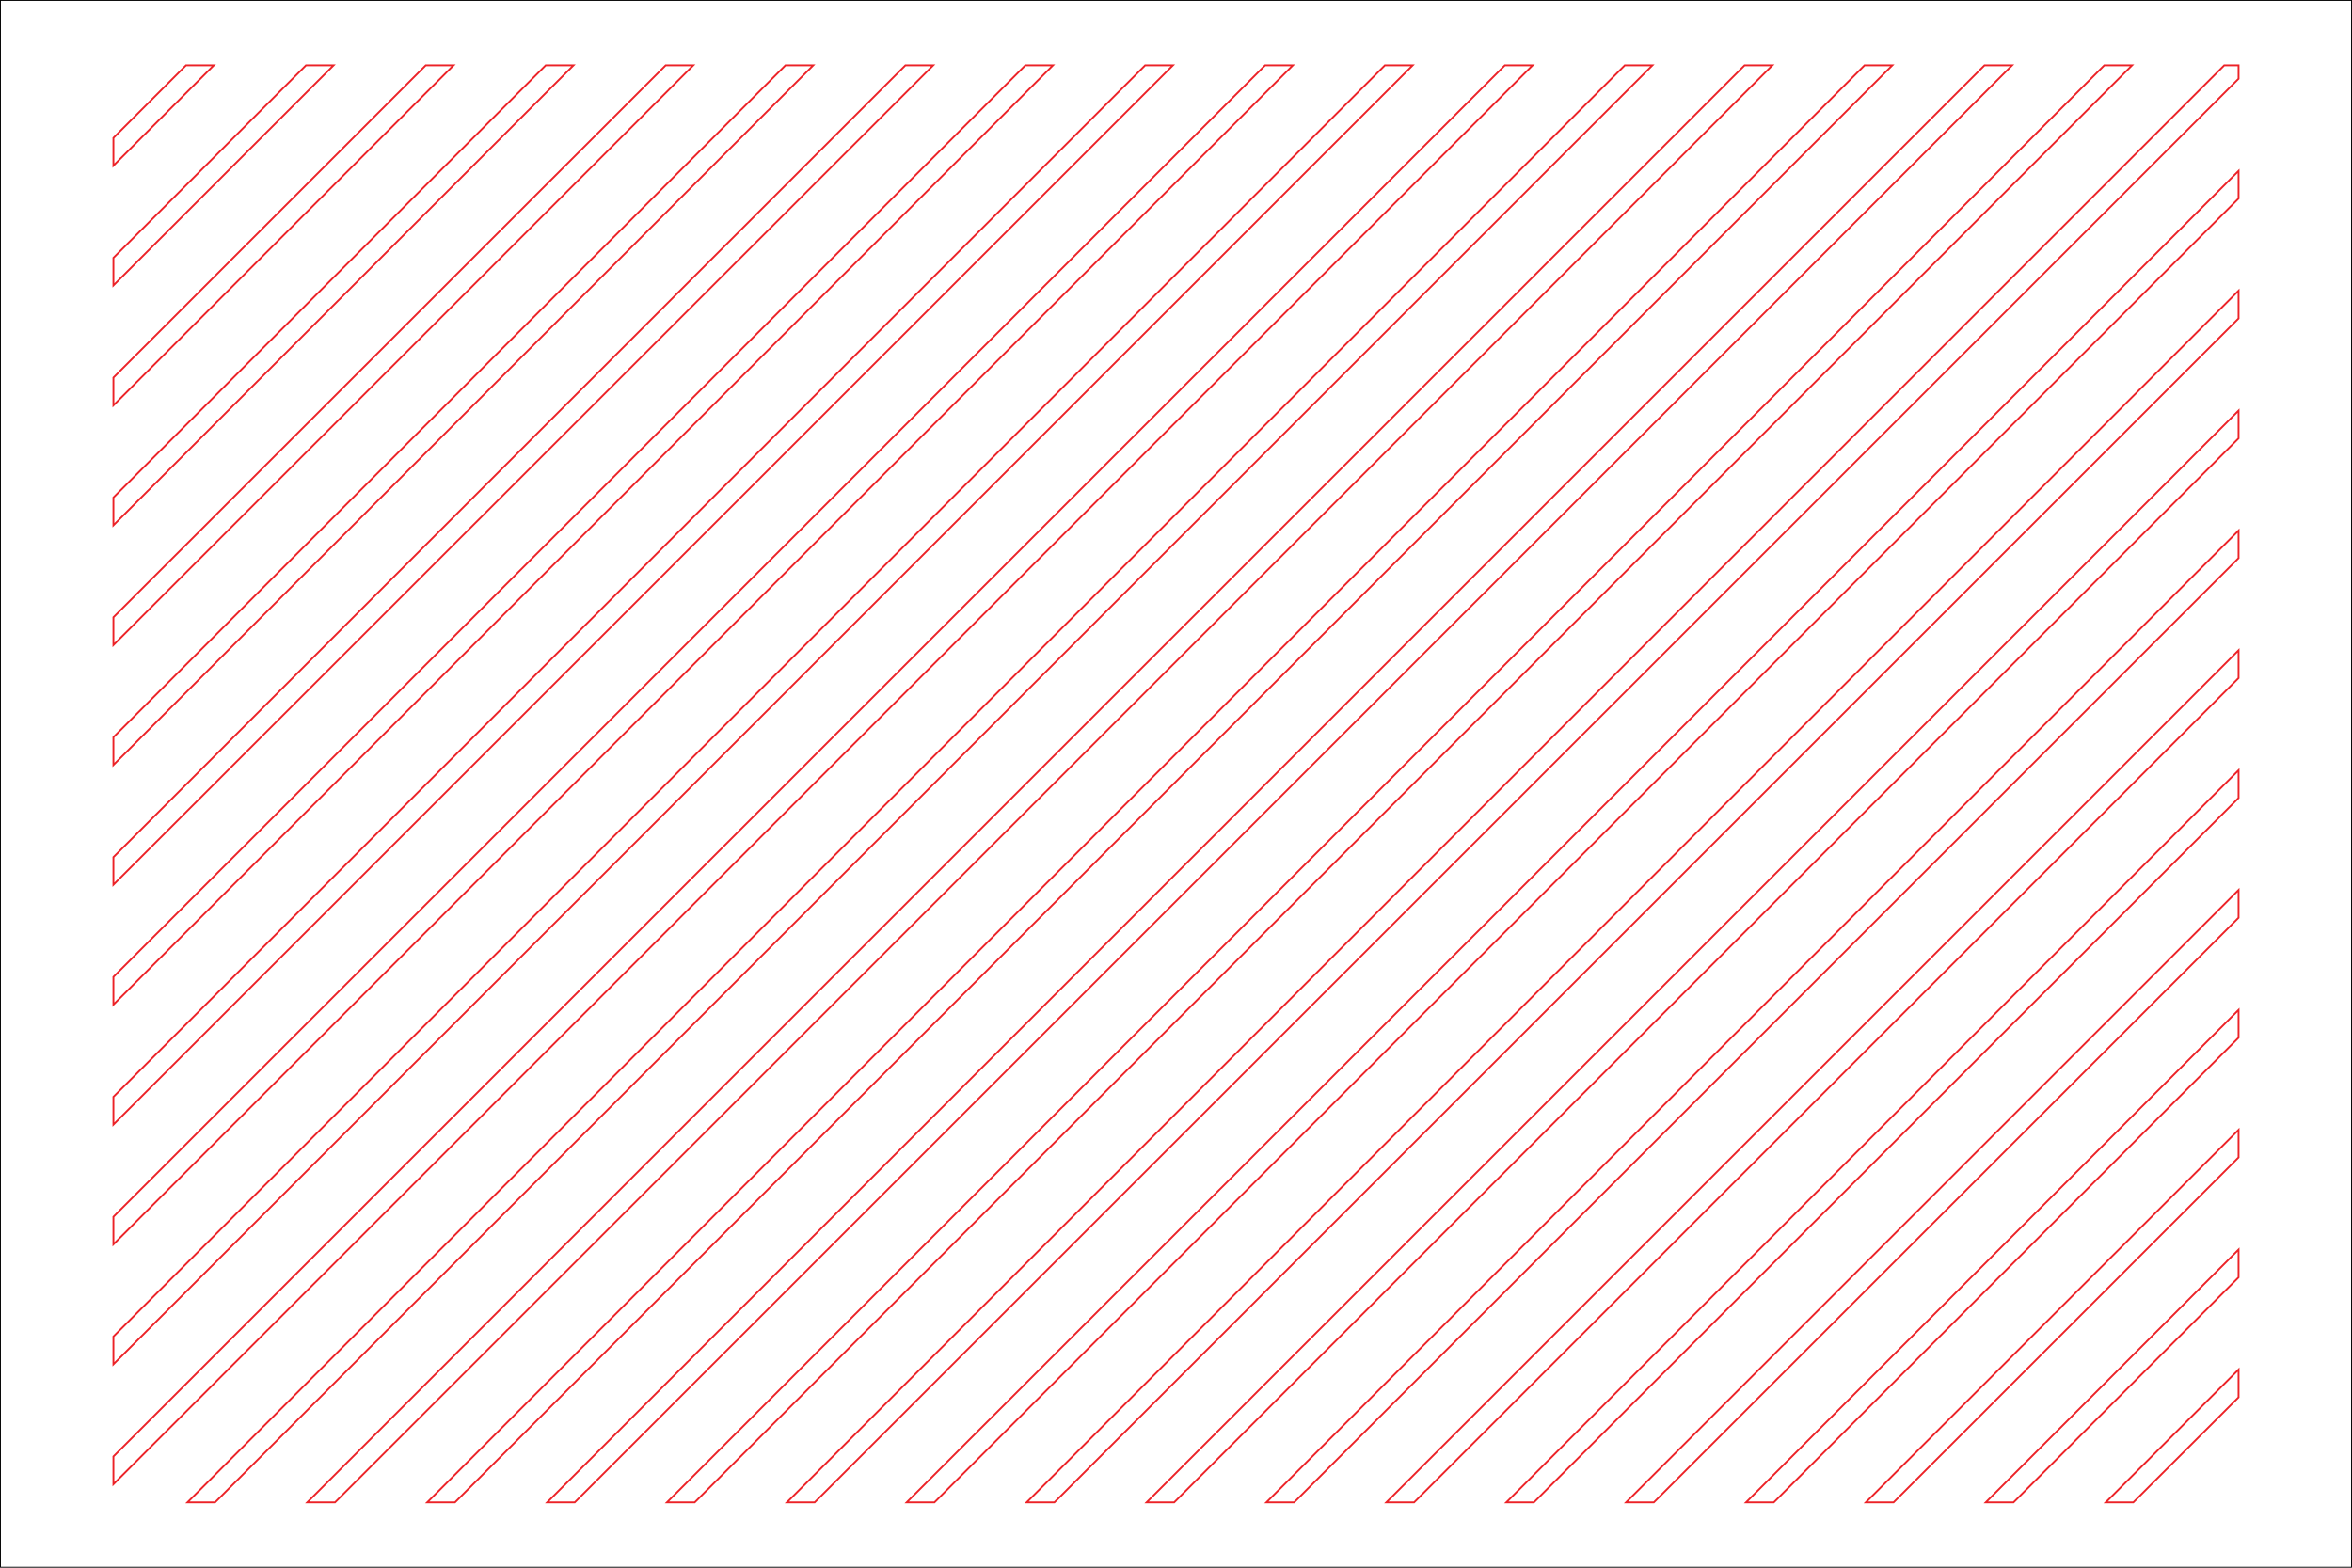<?xml version="1.0" encoding="utf-8"?>
<!-- Generator: Adobe Illustrator 20.1.0, SVG Export Plug-In . SVG Version: 6.00 Build 0)  -->
<svg version="1.1" id="Layer_1" xmlns="http://www.w3.org/2000/svg" xmlns:xlink="http://www.w3.org/1999/xlink" x="0px" y="0px"
	 viewBox="0 0 1296 864" style="enable-background:new 0 0 1296 864;" xml:space="preserve"  width="18in" height="12in">
<style type="text/css">
	.st0{fill:none;stroke:#000000;stroke-miterlimit:10;}
	.st1{fill:none;stroke:#EC2227;stroke-miterlimit:10;}
</style>
<rect class="st0" width="1296" height="864"/>
<g>
	<polygon class="st1" points="1027.4,36 235.4,828 250.7,828 1042.7,36 	"/>
	<polygon class="st1" points="1233.5,688.7 1094.2,828 1109.5,828 1233.5,704 	"/>
	<polygon class="st1" points="961.3,36 169.3,828 184.6,828 976.6,36 	"/>
	<polygon class="st1" points="1233.5,622.7 1028.1,828 1043.4,828 1233.5,637.9 	"/>
	<polygon class="st1" points="895.3,36 103.3,828 118.5,828 910.5,36 	"/>
	<polygon class="st1" points="1233.5,556.6 962.1,828 977.4,828 1233.5,571.9 	"/>
	<polygon class="st1" points="763.1,36 62.5,736.6 62.5,751.9 778.4,36 	"/>
	<polygon class="st1" points="1233.5,490.5 896,828 911.3,828 1233.5,505.8 	"/>
	<polygon class="st1" points="697.1,36 62.5,670.6 62.5,685.8 712.4,36 	"/>
	<polygon class="st1" points="1233.5,424.5 830,828 845.2,828 1233.5,439.8 	"/>
	<polygon class="st1" points="631,36 62.5,604.5 62.5,619.8 646.3,36 	"/>
	<polygon class="st1" points="1233.5,358.4 763.9,828 779.2,828 1233.5,373.7 	"/>
	<polygon class="st1" points="565,36 62.5,538.4 62.5,553.7 580.2,36 	"/>
	<polygon class="st1" points="1233.5,292.4 697.8,828 713.1,828 1233.5,307.6 	"/>
	<polygon class="st1" points="498.9,36 62.5,472.4 62.5,487.6 514.2,36 	"/>
	<polygon class="st1" points="1233.5,226.3 631.8,828 647,828 1233.5,241.6 	"/>
	<polygon class="st1" points="432.8,36 62.5,406.3 62.5,421.6 448.1,36 	"/>
	<polygon class="st1" points="1233.5,160.2 565.7,828 581,828 1233.5,175.5 	"/>
	<polygon class="st1" points="366.8,36 62.5,340.2 62.5,355.5 382,36 	"/>
	<polygon class="st1" points="1233.5,94.2 499.6,828 514.9,828 1233.5,109.4 	"/>
	<polygon class="st1" points="300.7,36 62.5,274.2 62.5,289.5 316,36 	"/>
	<polygon class="st1" points="1233.5,36 1225.6,36 433.6,828 448.9,828 1233.5,43.4 	"/>
	<polygon class="st1" points="234.6,36 62.5,208.1 62.5,223.4 249.9,36 	"/>
	<polygon class="st1" points="1159.5,36 367.5,828 382.8,828 1174.8,36 	"/>
	<polygon class="st1" points="168.6,36 62.5,142.1 62.5,157.3 183.8,36 	"/>
	<polygon class="st1" points="1093.5,36 301.5,828 316.7,828 1108.7,36 	"/>
	<polygon class="st1" points="102.5,36 62.5,76 62.5,91.3 117.8,36 	"/>
	<polygon class="st1" points="1233.5,754.8 1160.3,828 1175.5,828 1233.5,770.1 	"/>
	<polygon class="st1" points="829.2,36 62.5,802.7 62.5,818 844.5,36 	"/>
</g>
</svg>
